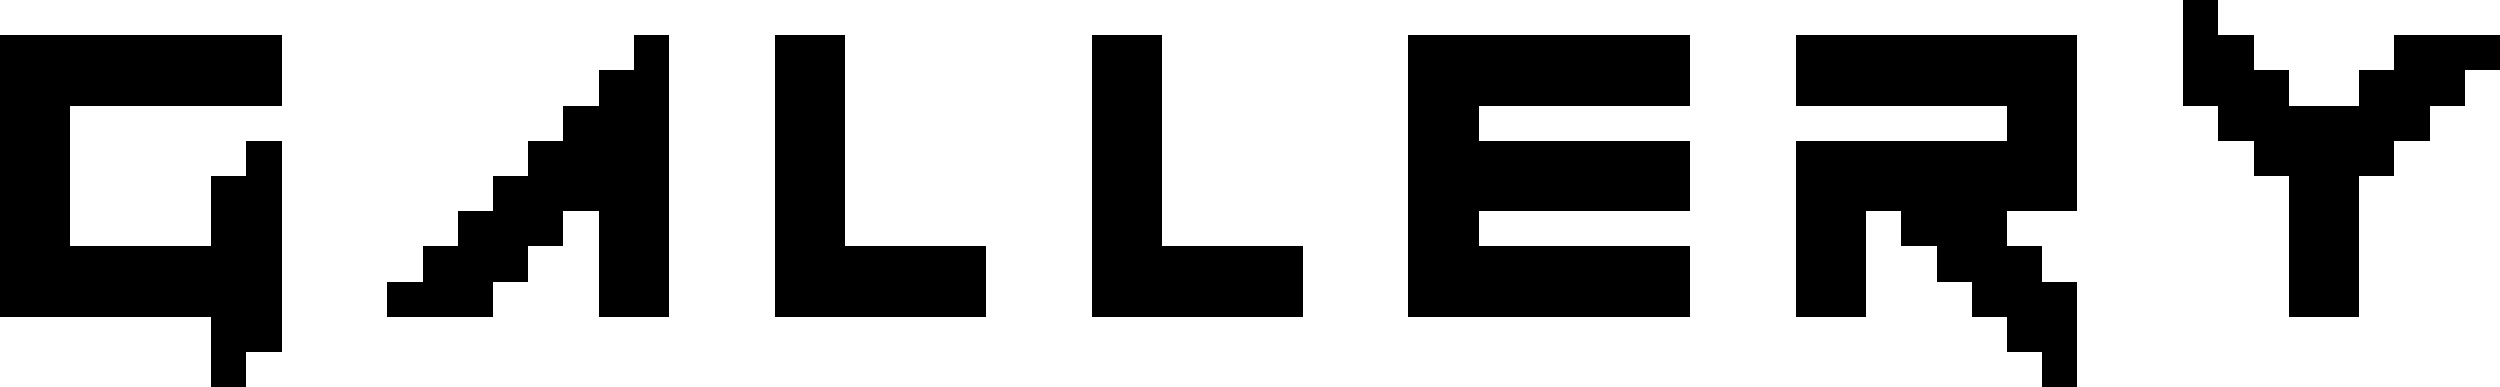 <?xml version="1.0" encoding="UTF-8" ?>
<svg version="1.1" width="355" height="55" xmlns="http://www.w3.org/2000/svg" fill="current-color" shape-rendering="crispEdges">
<rect x="310" y="0" width="5" height="5" />
<rect x="0" y="5" width="5" height="5" />
<rect x="5" y="5" width="5" height="5" />
<rect x="10" y="5" width="5" height="5" />
<rect x="15" y="5" width="5" height="5" />
<rect x="20" y="5" width="5" height="5" />
<rect x="25" y="5" width="5" height="5" />
<rect x="30" y="5" width="5" height="5" />
<rect x="35" y="5" width="5" height="5" />
<rect x="90" y="5" width="5" height="5" />
<rect x="110" y="5" width="5" height="5" />
<rect x="115" y="5" width="5" height="5" />
<rect x="155" y="5" width="5" height="5" />
<rect x="160" y="5" width="5" height="5" />
<rect x="200" y="5" width="5" height="5" />
<rect x="205" y="5" width="5" height="5" />
<rect x="210" y="5" width="5" height="5" />
<rect x="215" y="5" width="5" height="5" />
<rect x="220" y="5" width="5" height="5" />
<rect x="225" y="5" width="5" height="5" />
<rect x="230" y="5" width="5" height="5" />
<rect x="235" y="5" width="5" height="5" />
<rect x="255" y="5" width="5" height="5" />
<rect x="260" y="5" width="5" height="5" />
<rect x="265" y="5" width="5" height="5" />
<rect x="270" y="5" width="5" height="5" />
<rect x="275" y="5" width="5" height="5" />
<rect x="280" y="5" width="5" height="5" />
<rect x="285" y="5" width="5" height="5" />
<rect x="290" y="5" width="5" height="5" />
<rect x="310" y="5" width="5" height="5" />
<rect x="315" y="5" width="5" height="5" />
<rect x="340" y="5" width="5" height="5" />
<rect x="345" y="5" width="5" height="5" />
<rect x="350" y="5" width="5" height="5" />
<rect x="0" y="10" width="5" height="5" />
<rect x="5" y="10" width="5" height="5" />
<rect x="10" y="10" width="5" height="5" />
<rect x="15" y="10" width="5" height="5" />
<rect x="20" y="10" width="5" height="5" />
<rect x="25" y="10" width="5" height="5" />
<rect x="30" y="10" width="5" height="5" />
<rect x="35" y="10" width="5" height="5" />
<rect x="85" y="10" width="5" height="5" />
<rect x="90" y="10" width="5" height="5" />
<rect x="110" y="10" width="5" height="5" />
<rect x="115" y="10" width="5" height="5" />
<rect x="155" y="10" width="5" height="5" />
<rect x="160" y="10" width="5" height="5" />
<rect x="200" y="10" width="5" height="5" />
<rect x="205" y="10" width="5" height="5" />
<rect x="210" y="10" width="5" height="5" />
<rect x="215" y="10" width="5" height="5" />
<rect x="220" y="10" width="5" height="5" />
<rect x="225" y="10" width="5" height="5" />
<rect x="230" y="10" width="5" height="5" />
<rect x="235" y="10" width="5" height="5" />
<rect x="255" y="10" width="5" height="5" />
<rect x="260" y="10" width="5" height="5" />
<rect x="265" y="10" width="5" height="5" />
<rect x="270" y="10" width="5" height="5" />
<rect x="275" y="10" width="5" height="5" />
<rect x="280" y="10" width="5" height="5" />
<rect x="285" y="10" width="5" height="5" />
<rect x="290" y="10" width="5" height="5" />
<rect x="310" y="10" width="5" height="5" />
<rect x="315" y="10" width="5" height="5" />
<rect x="320" y="10" width="5" height="5" />
<rect x="335" y="10" width="5" height="5" />
<rect x="340" y="10" width="5" height="5" />
<rect x="345" y="10" width="5" height="5" />
<rect x="0" y="15" width="5" height="5" />
<rect x="5" y="15" width="5" height="5" />
<rect x="80" y="15" width="5" height="5" />
<rect x="85" y="15" width="5" height="5" />
<rect x="90" y="15" width="5" height="5" />
<rect x="110" y="15" width="5" height="5" />
<rect x="115" y="15" width="5" height="5" />
<rect x="155" y="15" width="5" height="5" />
<rect x="160" y="15" width="5" height="5" />
<rect x="200" y="15" width="5" height="5" />
<rect x="205" y="15" width="5" height="5" />
<rect x="285" y="15" width="5" height="5" />
<rect x="290" y="15" width="5" height="5" />
<rect x="315" y="15" width="5" height="5" />
<rect x="320" y="15" width="5" height="5" />
<rect x="325" y="15" width="5" height="5" />
<rect x="330" y="15" width="5" height="5" />
<rect x="335" y="15" width="5" height="5" />
<rect x="340" y="15" width="5" height="5" />
<rect x="0" y="20" width="5" height="5" />
<rect x="5" y="20" width="5" height="5" />
<rect x="35" y="20" width="5" height="5" />
<rect x="75" y="20" width="5" height="5" />
<rect x="80" y="20" width="5" height="5" />
<rect x="85" y="20" width="5" height="5" />
<rect x="90" y="20" width="5" height="5" />
<rect x="110" y="20" width="5" height="5" />
<rect x="115" y="20" width="5" height="5" />
<rect x="155" y="20" width="5" height="5" />
<rect x="160" y="20" width="5" height="5" />
<rect x="200" y="20" width="5" height="5" />
<rect x="205" y="20" width="5" height="5" />
<rect x="210" y="20" width="5" height="5" />
<rect x="215" y="20" width="5" height="5" />
<rect x="220" y="20" width="5" height="5" />
<rect x="225" y="20" width="5" height="5" />
<rect x="230" y="20" width="5" height="5" />
<rect x="235" y="20" width="5" height="5" />
<rect x="255" y="20" width="5" height="5" />
<rect x="260" y="20" width="5" height="5" />
<rect x="265" y="20" width="5" height="5" />
<rect x="270" y="20" width="5" height="5" />
<rect x="275" y="20" width="5" height="5" />
<rect x="280" y="20" width="5" height="5" />
<rect x="285" y="20" width="5" height="5" />
<rect x="290" y="20" width="5" height="5" />
<rect x="320" y="20" width="5" height="5" />
<rect x="325" y="20" width="5" height="5" />
<rect x="330" y="20" width="5" height="5" />
<rect x="335" y="20" width="5" height="5" />
<rect x="0" y="25" width="5" height="5" />
<rect x="5" y="25" width="5" height="5" />
<rect x="30" y="25" width="5" height="5" />
<rect x="35" y="25" width="5" height="5" />
<rect x="70" y="25" width="5" height="5" />
<rect x="75" y="25" width="5" height="5" />
<rect x="80" y="25" width="5" height="5" />
<rect x="85" y="25" width="5" height="5" />
<rect x="90" y="25" width="5" height="5" />
<rect x="110" y="25" width="5" height="5" />
<rect x="115" y="25" width="5" height="5" />
<rect x="155" y="25" width="5" height="5" />
<rect x="160" y="25" width="5" height="5" />
<rect x="200" y="25" width="5" height="5" />
<rect x="205" y="25" width="5" height="5" />
<rect x="210" y="25" width="5" height="5" />
<rect x="215" y="25" width="5" height="5" />
<rect x="220" y="25" width="5" height="5" />
<rect x="225" y="25" width="5" height="5" />
<rect x="230" y="25" width="5" height="5" />
<rect x="235" y="25" width="5" height="5" />
<rect x="255" y="25" width="5" height="5" />
<rect x="260" y="25" width="5" height="5" />
<rect x="265" y="25" width="5" height="5" />
<rect x="270" y="25" width="5" height="5" />
<rect x="275" y="25" width="5" height="5" />
<rect x="280" y="25" width="5" height="5" />
<rect x="285" y="25" width="5" height="5" />
<rect x="290" y="25" width="5" height="5" />
<rect x="325" y="25" width="5" height="5" />
<rect x="330" y="25" width="5" height="5" />
<rect x="0" y="30" width="5" height="5" />
<rect x="5" y="30" width="5" height="5" />
<rect x="30" y="30" width="5" height="5" />
<rect x="35" y="30" width="5" height="5" />
<rect x="65" y="30" width="5" height="5" />
<rect x="70" y="30" width="5" height="5" />
<rect x="75" y="30" width="5" height="5" />
<rect x="85" y="30" width="5" height="5" />
<rect x="90" y="30" width="5" height="5" />
<rect x="110" y="30" width="5" height="5" />
<rect x="115" y="30" width="5" height="5" />
<rect x="155" y="30" width="5" height="5" />
<rect x="160" y="30" width="5" height="5" />
<rect x="200" y="30" width="5" height="5" />
<rect x="205" y="30" width="5" height="5" />
<rect x="255" y="30" width="5" height="5" />
<rect x="260" y="30" width="5" height="5" />
<rect x="270" y="30" width="5" height="5" />
<rect x="275" y="30" width="5" height="5" />
<rect x="280" y="30" width="5" height="5" />
<rect x="325" y="30" width="5" height="5" />
<rect x="330" y="30" width="5" height="5" />
<rect x="0" y="35" width="5" height="5" />
<rect x="5" y="35" width="5" height="5" />
<rect x="10" y="35" width="5" height="5" />
<rect x="15" y="35" width="5" height="5" />
<rect x="20" y="35" width="5" height="5" />
<rect x="25" y="35" width="5" height="5" />
<rect x="30" y="35" width="5" height="5" />
<rect x="35" y="35" width="5" height="5" />
<rect x="60" y="35" width="5" height="5" />
<rect x="65" y="35" width="5" height="5" />
<rect x="70" y="35" width="5" height="5" />
<rect x="85" y="35" width="5" height="5" />
<rect x="90" y="35" width="5" height="5" />
<rect x="110" y="35" width="5" height="5" />
<rect x="115" y="35" width="5" height="5" />
<rect x="120" y="35" width="5" height="5" />
<rect x="125" y="35" width="5" height="5" />
<rect x="130" y="35" width="5" height="5" />
<rect x="135" y="35" width="5" height="5" />
<rect x="155" y="35" width="5" height="5" />
<rect x="160" y="35" width="5" height="5" />
<rect x="165" y="35" width="5" height="5" />
<rect x="170" y="35" width="5" height="5" />
<rect x="175" y="35" width="5" height="5" />
<rect x="180" y="35" width="5" height="5" />
<rect x="200" y="35" width="5" height="5" />
<rect x="205" y="35" width="5" height="5" />
<rect x="210" y="35" width="5" height="5" />
<rect x="215" y="35" width="5" height="5" />
<rect x="220" y="35" width="5" height="5" />
<rect x="225" y="35" width="5" height="5" />
<rect x="230" y="35" width="5" height="5" />
<rect x="235" y="35" width="5" height="5" />
<rect x="255" y="35" width="5" height="5" />
<rect x="260" y="35" width="5" height="5" />
<rect x="275" y="35" width="5" height="5" />
<rect x="280" y="35" width="5" height="5" />
<rect x="285" y="35" width="5" height="5" />
<rect x="325" y="35" width="5" height="5" />
<rect x="330" y="35" width="5" height="5" />
<rect x="0" y="40" width="5" height="5" />
<rect x="5" y="40" width="5" height="5" />
<rect x="10" y="40" width="5" height="5" />
<rect x="15" y="40" width="5" height="5" />
<rect x="20" y="40" width="5" height="5" />
<rect x="25" y="40" width="5" height="5" />
<rect x="30" y="40" width="5" height="5" />
<rect x="35" y="40" width="5" height="5" />
<rect x="55" y="40" width="5" height="5" />
<rect x="60" y="40" width="5" height="5" />
<rect x="65" y="40" width="5" height="5" />
<rect x="85" y="40" width="5" height="5" />
<rect x="90" y="40" width="5" height="5" />
<rect x="110" y="40" width="5" height="5" />
<rect x="115" y="40" width="5" height="5" />
<rect x="120" y="40" width="5" height="5" />
<rect x="125" y="40" width="5" height="5" />
<rect x="130" y="40" width="5" height="5" />
<rect x="135" y="40" width="5" height="5" />
<rect x="155" y="40" width="5" height="5" />
<rect x="160" y="40" width="5" height="5" />
<rect x="165" y="40" width="5" height="5" />
<rect x="170" y="40" width="5" height="5" />
<rect x="175" y="40" width="5" height="5" />
<rect x="180" y="40" width="5" height="5" />
<rect x="200" y="40" width="5" height="5" />
<rect x="205" y="40" width="5" height="5" />
<rect x="210" y="40" width="5" height="5" />
<rect x="215" y="40" width="5" height="5" />
<rect x="220" y="40" width="5" height="5" />
<rect x="225" y="40" width="5" height="5" />
<rect x="230" y="40" width="5" height="5" />
<rect x="235" y="40" width="5" height="5" />
<rect x="255" y="40" width="5" height="5" />
<rect x="260" y="40" width="5" height="5" />
<rect x="280" y="40" width="5" height="5" />
<rect x="285" y="40" width="5" height="5" />
<rect x="290" y="40" width="5" height="5" />
<rect x="325" y="40" width="5" height="5" />
<rect x="330" y="40" width="5" height="5" />
<rect x="30" y="45" width="5" height="5" />
<rect x="35" y="45" width="5" height="5" />
<rect x="285" y="45" width="5" height="5" />
<rect x="290" y="45" width="5" height="5" />
<rect x="30" y="50" width="5" height="5" />
<rect x="290" y="50" width="5" height="5" />
</svg>